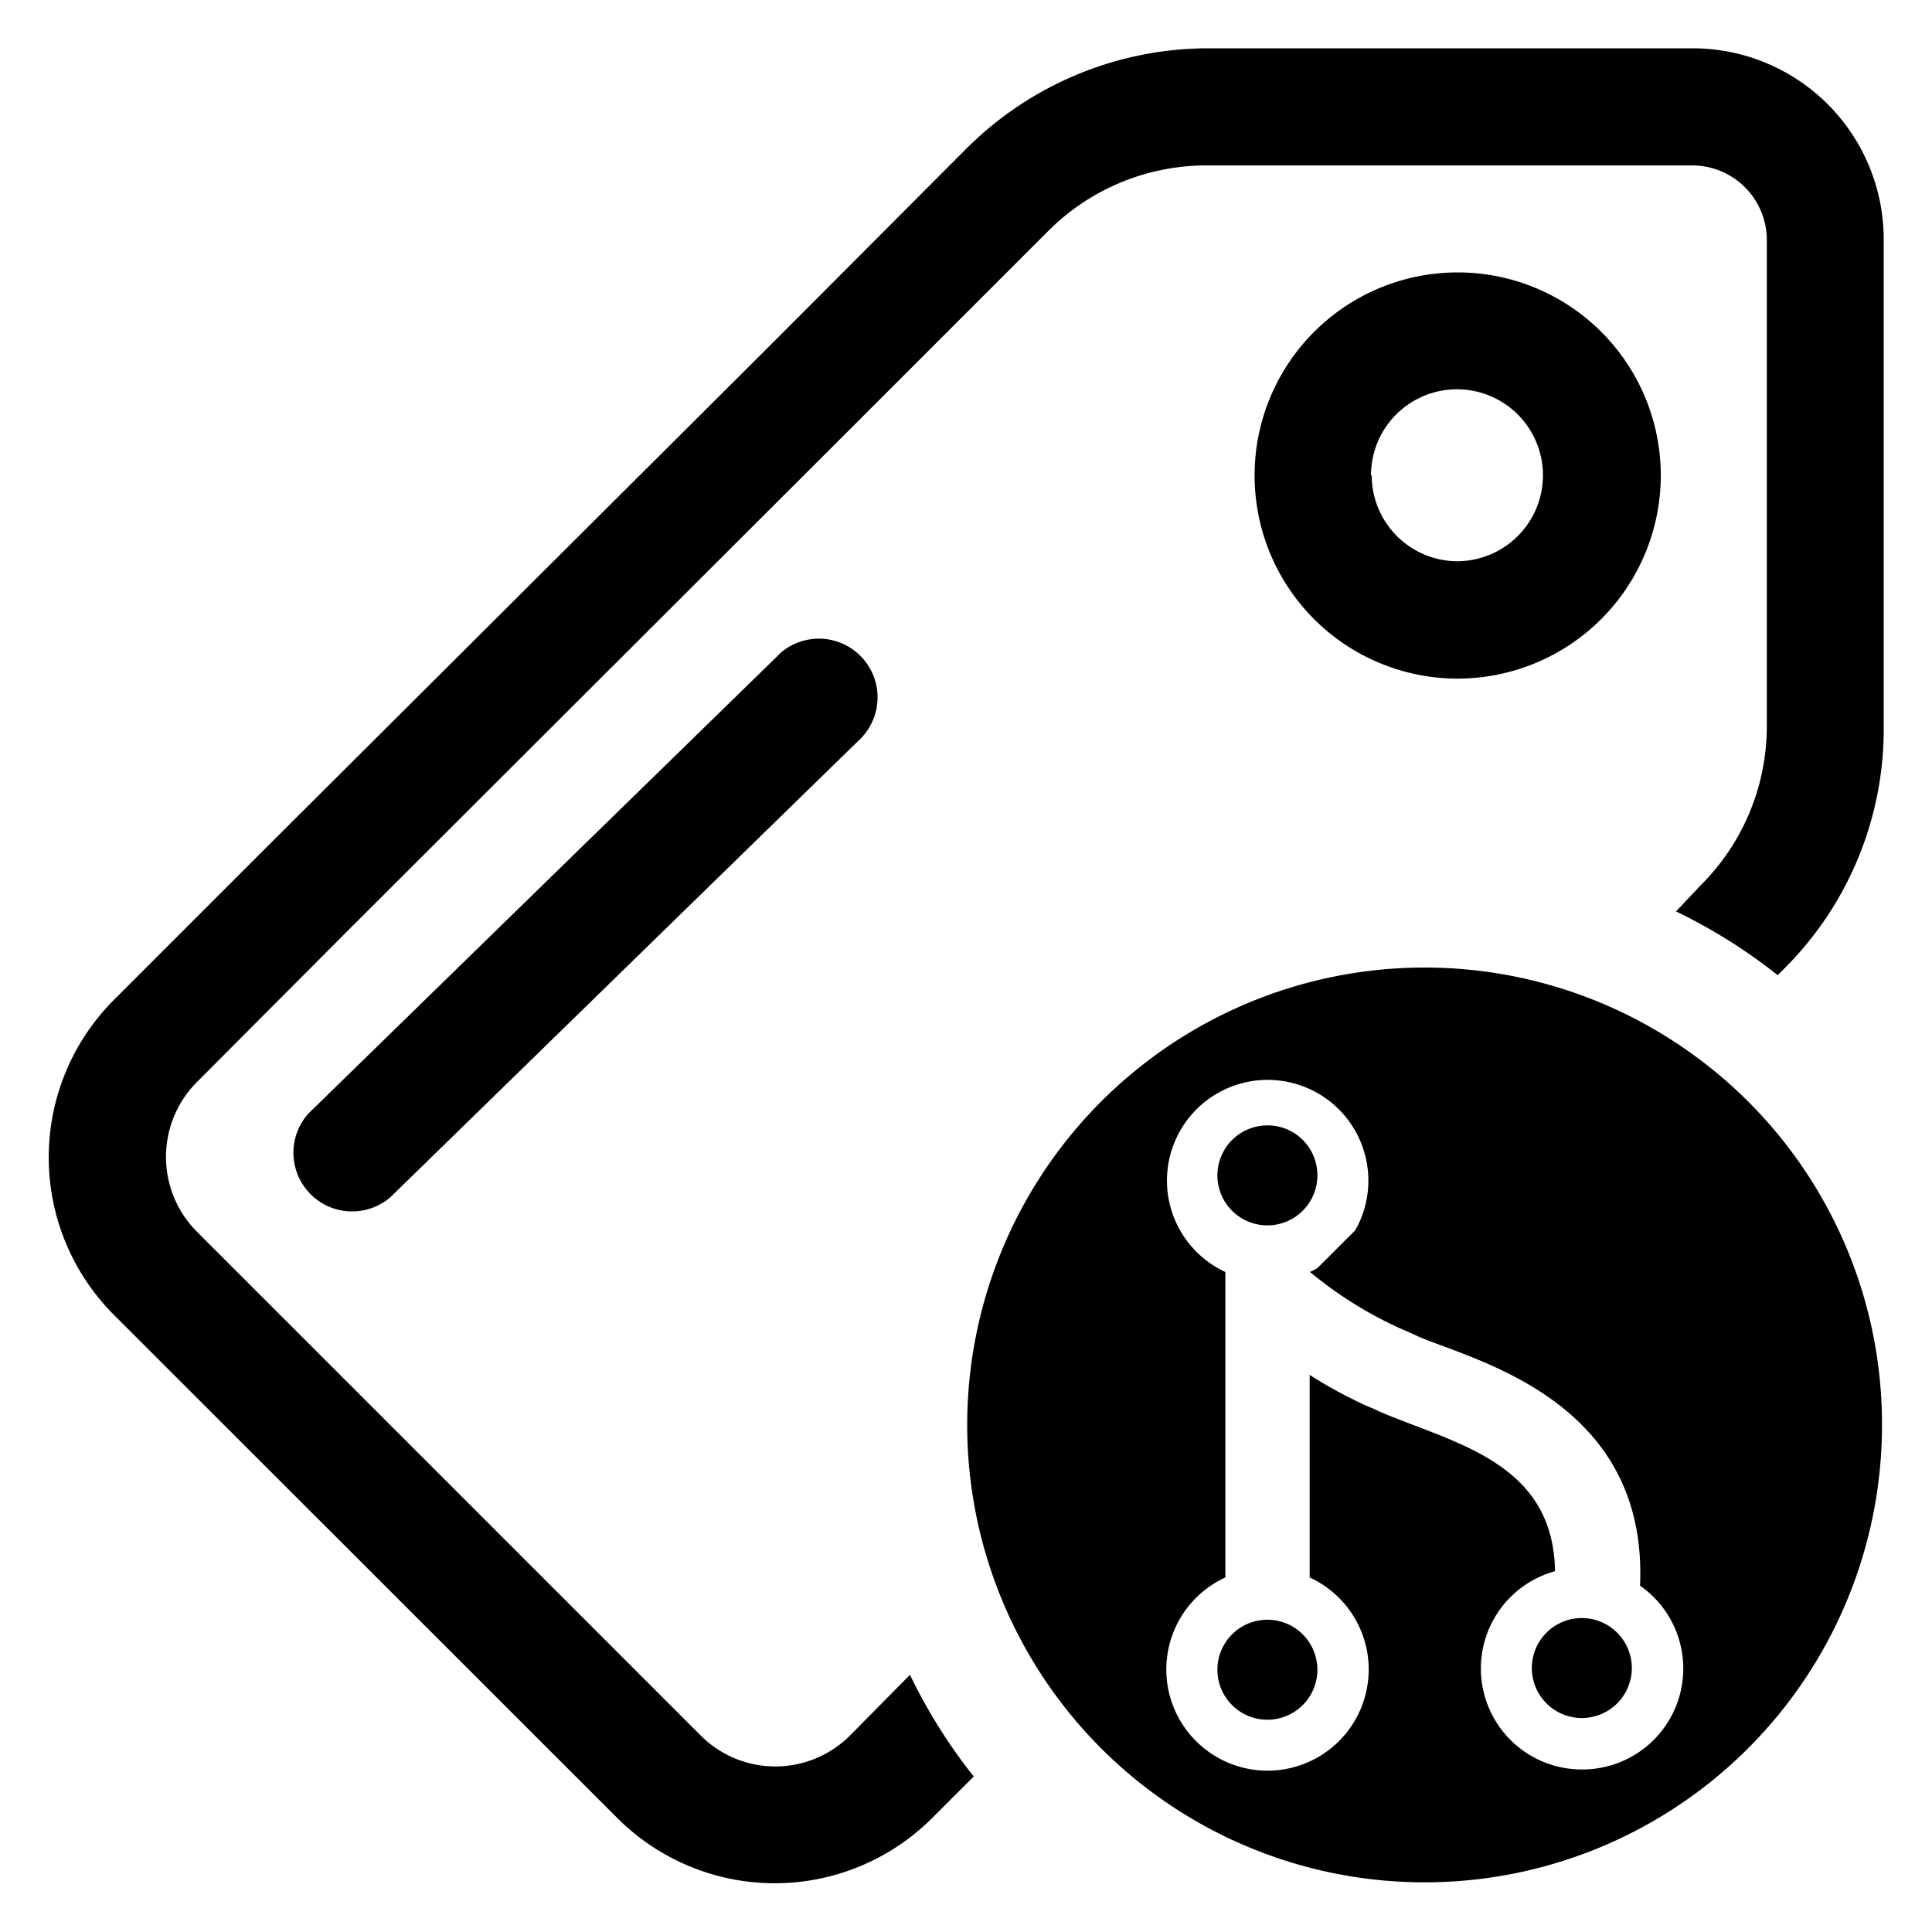 <svg id="Layer_1" data-name="Layer 1" xmlns="http://www.w3.org/2000/svg" width="80" height="80" viewBox="0 0 80 80">
  <g>
    <path d="M70.1,2H50a14.19,14.19,0,0,0-10,4.17l-8.06,8.08-21,20.93L4.72,41.4a9.23,9.23,0,0,0,0,13.05L25.58,75.3a9.22,9.22,0,0,0,13,0l1.74-1.74a22.38,22.38,0,0,1-2.64-4.21L35.2,71.86a4.37,4.37,0,0,1-6.19,0L8.15,51a4.39,4.39,0,0,1,0-6.19l6.2-6.22L35.3,17.67,43.37,9.6A9.26,9.26,0,0,1,50,6.85h20.1a3.09,3.09,0,0,1,3.06,3.06V30.06a9.29,9.29,0,0,1-2.76,6.62l-1,1.06a22.38,22.38,0,0,1,4.21,2.64l.27-.27A14,14,0,0,0,78,30V9.91A7.91,7.91,0,0,0,70.1,2Z"/>
    <path d="M68.77,19.69a8.41,8.41,0,1,0-8.41,8.41A8.42,8.42,0,0,0,68.77,19.69Zm-12,0a3.56,3.56,0,1,1,3.56,3.55A3.56,3.56,0,0,1,56.8,19.69Z"/>
    <path d="M32.26,27.1l-19.48,19a2.43,2.43,0,0,0,3.39,3.47l19.48-19a2.43,2.43,0,0,0-3.39-3.48Z"/>
    <path d="M70.19,43.73A18.94,18.94,0,1,0,77.93,59,18.89,18.89,0,0,0,70.19,43.73ZM65.5,73.27a4.18,4.18,0,0,1-1.11-8.21c-.06-3.89-3.11-5-5.88-6.06-.6-.23-1.17-.44-1.64-.67a9,9,0,0,1-.87-.4c-.47-.23-1.09-.56-1.77-1v8.39a4.19,4.19,0,1,1-3.49,0V52.67a4.17,4.17,0,1,1,5.38-1.73l-1.57,1.57a2.29,2.29,0,0,1-.31.16l.09.07a16.46,16.46,0,0,0,4,2.42l.31.14c.32.15.69.28,1.09.43,2.91,1.08,8.48,3.15,8.18,9.93a4.18,4.18,0,0,1-2.39,7.61Z"/>
    <path d="M65.5,67a2.07,2.07,0,1,0,2.07,2.07A2.07,2.07,0,0,0,65.5,67Z"/>
    <path d="M52.48,46.6a2.07,2.07,0,1,0,2.07,2.06A2.06,2.06,0,0,0,52.48,46.6Z"/>
    <path d="M52.48,67.07a2.07,2.07,0,1,0,2.07,2.07A2.07,2.07,0,0,0,52.48,67.07Z"/>
  </g>
</svg>
